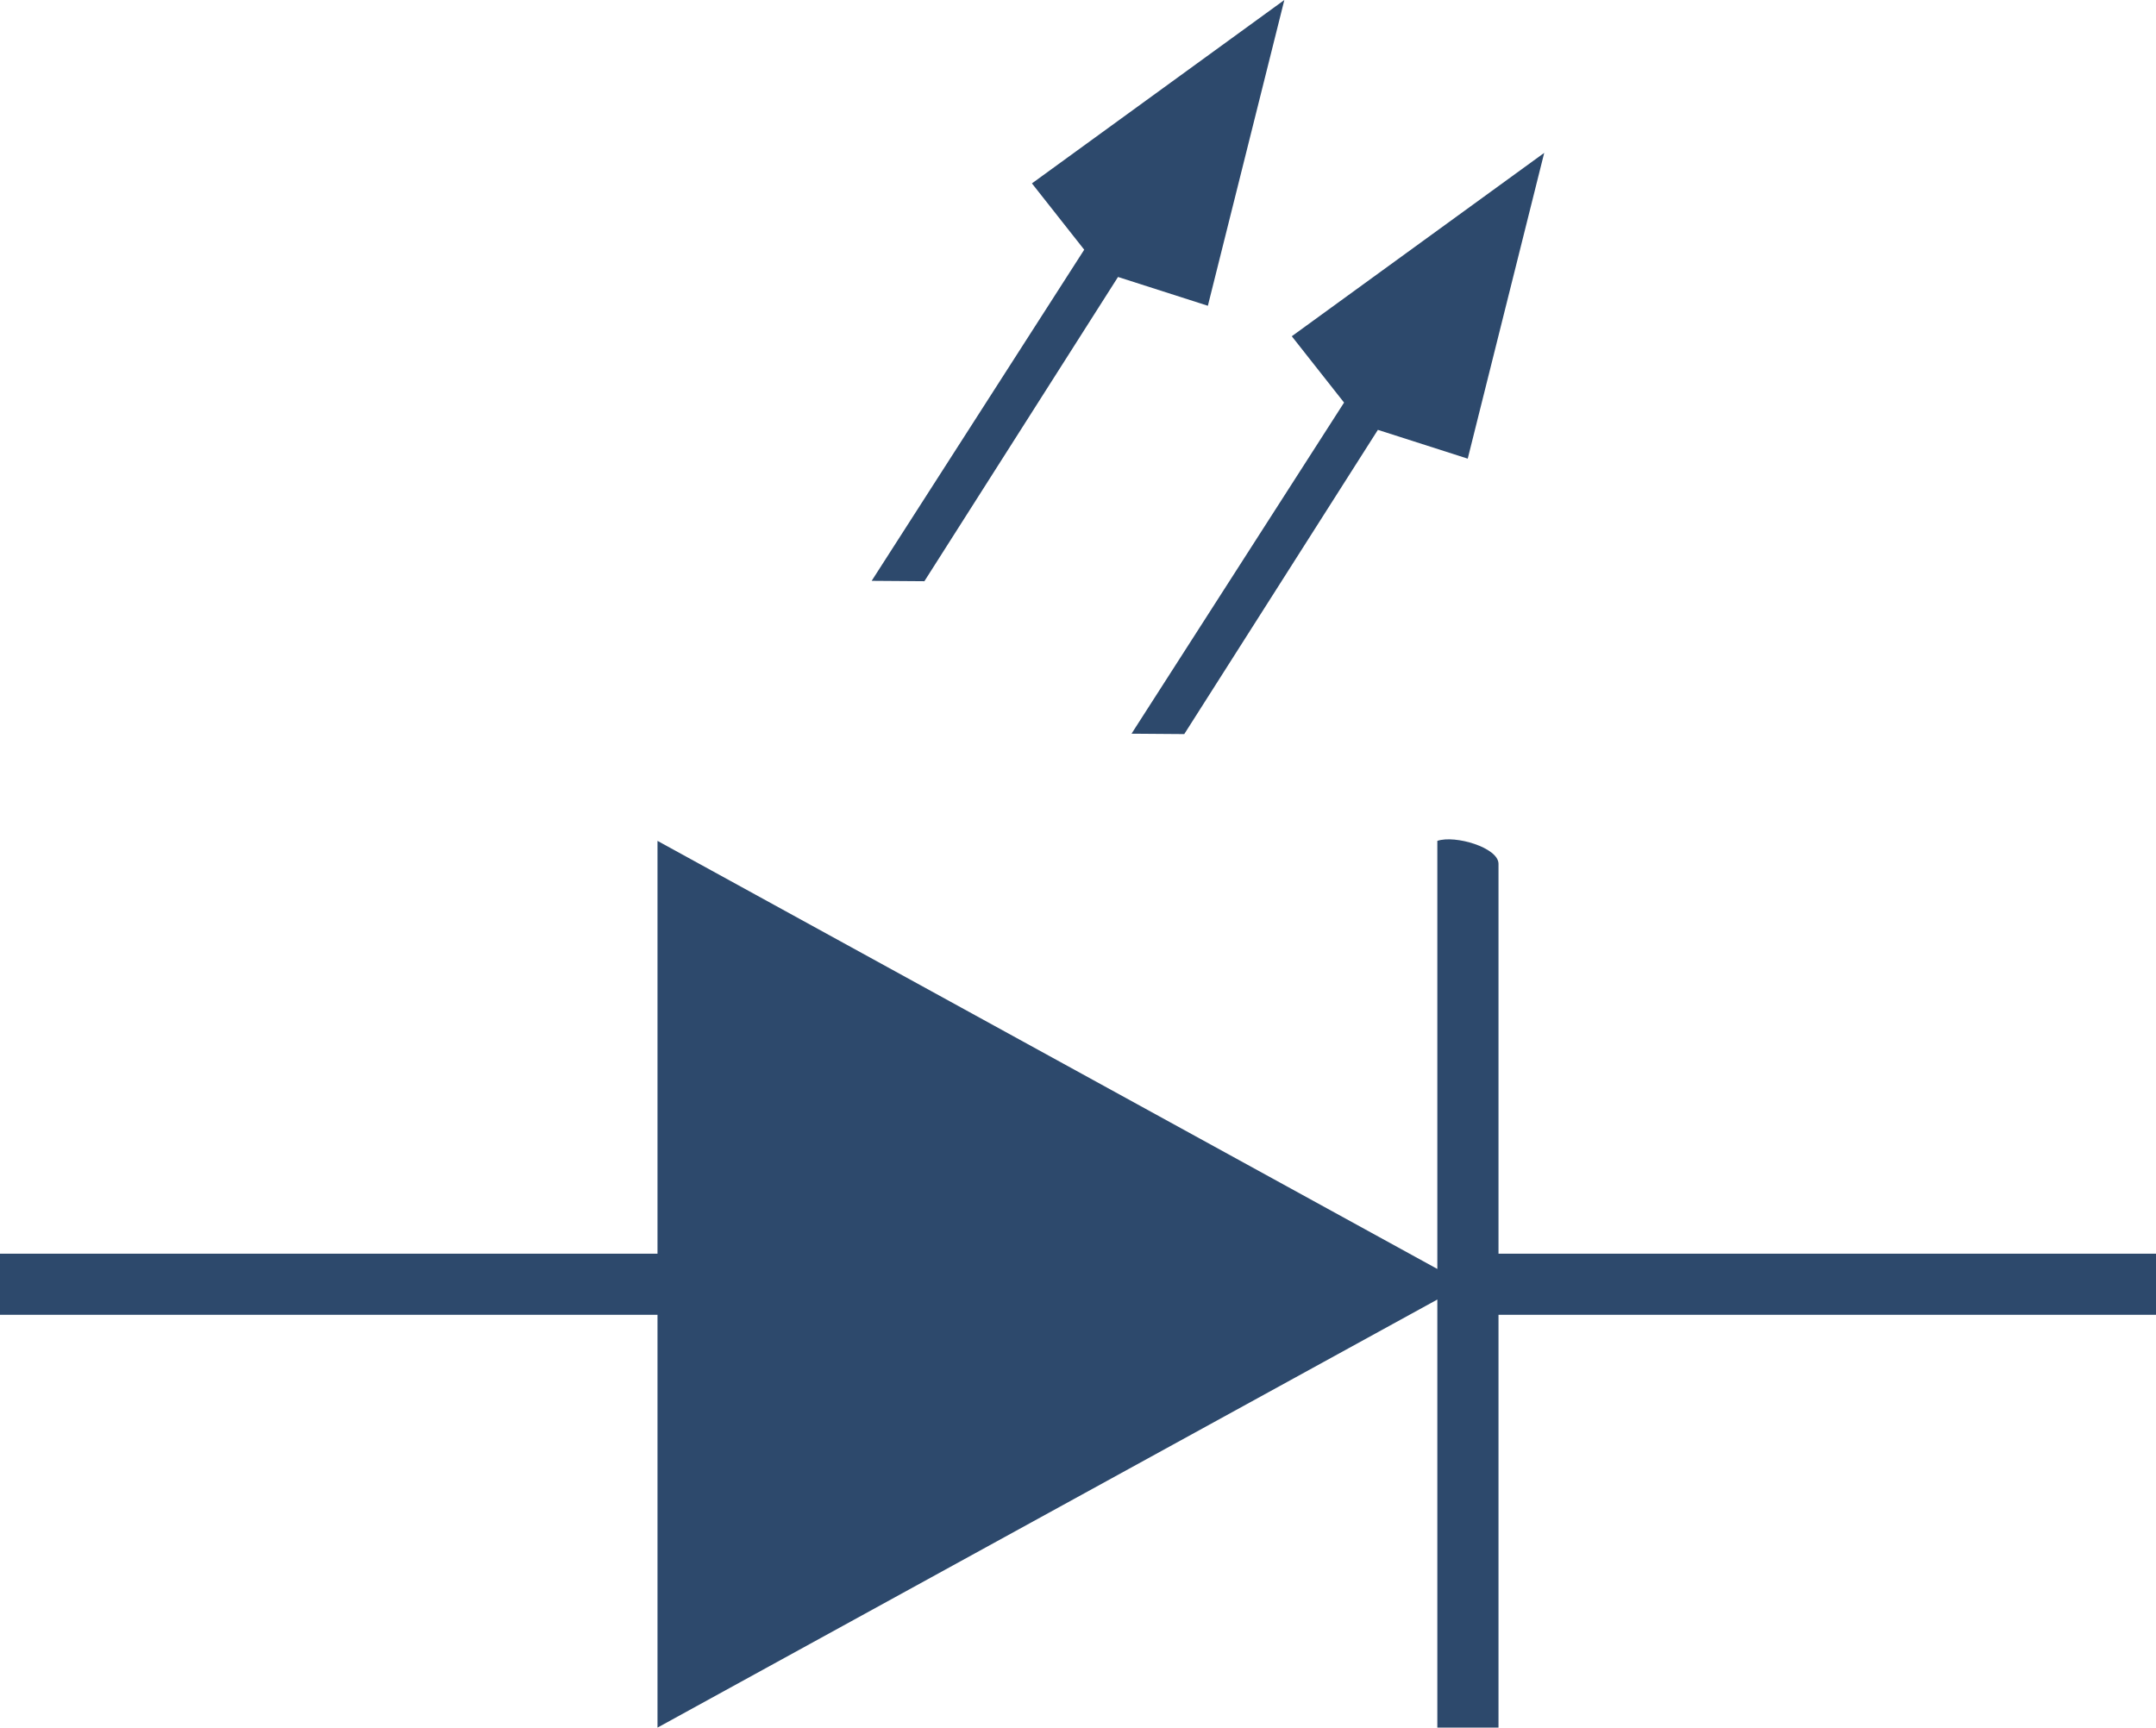 <svg id="Grupo_1115174" data-name="Grupo 1115174" xmlns="http://www.w3.org/2000/svg" xmlns:xlink="http://www.w3.org/1999/xlink" width="141" height="113" viewBox="0 0 141 113">
  <defs>
    <clipPath id="clip-path">
      <rect id="Rectángulo_408118" data-name="Rectángulo 408118" width="141" height="113" fill="#2d496c"/>
    </clipPath>
  </defs>
  <g id="Grupo_1115173" data-name="Grupo 1115173" clip-path="url(#clip-path)">
    <path id="Trazado_901025" data-name="Trazado 901025" d="M94,83V55c1.162-.4,4,.442,4,1.5V82h43v4H98v27H94V85L43,113V86H0V82H43V55Z" fill="#2d496c"/>
    <path id="Trazado_901026" data-name="Trazado 901026" d="M95.988,30l-5.876-1.884-12.663,19.9L74,47.99,87.9,26.332l-3.419-4.338L100.99,10Z" fill="#2d496c"/>
    <path id="Trazado_901027" data-name="Trazado 901027" d="M78.993,20l-5.876-1.884-12.663,19.9-3.448-.025,13.9-21.658-3.419-4.338L83.995,0Z" fill="#2d496c"/>
  </g>
</svg>
